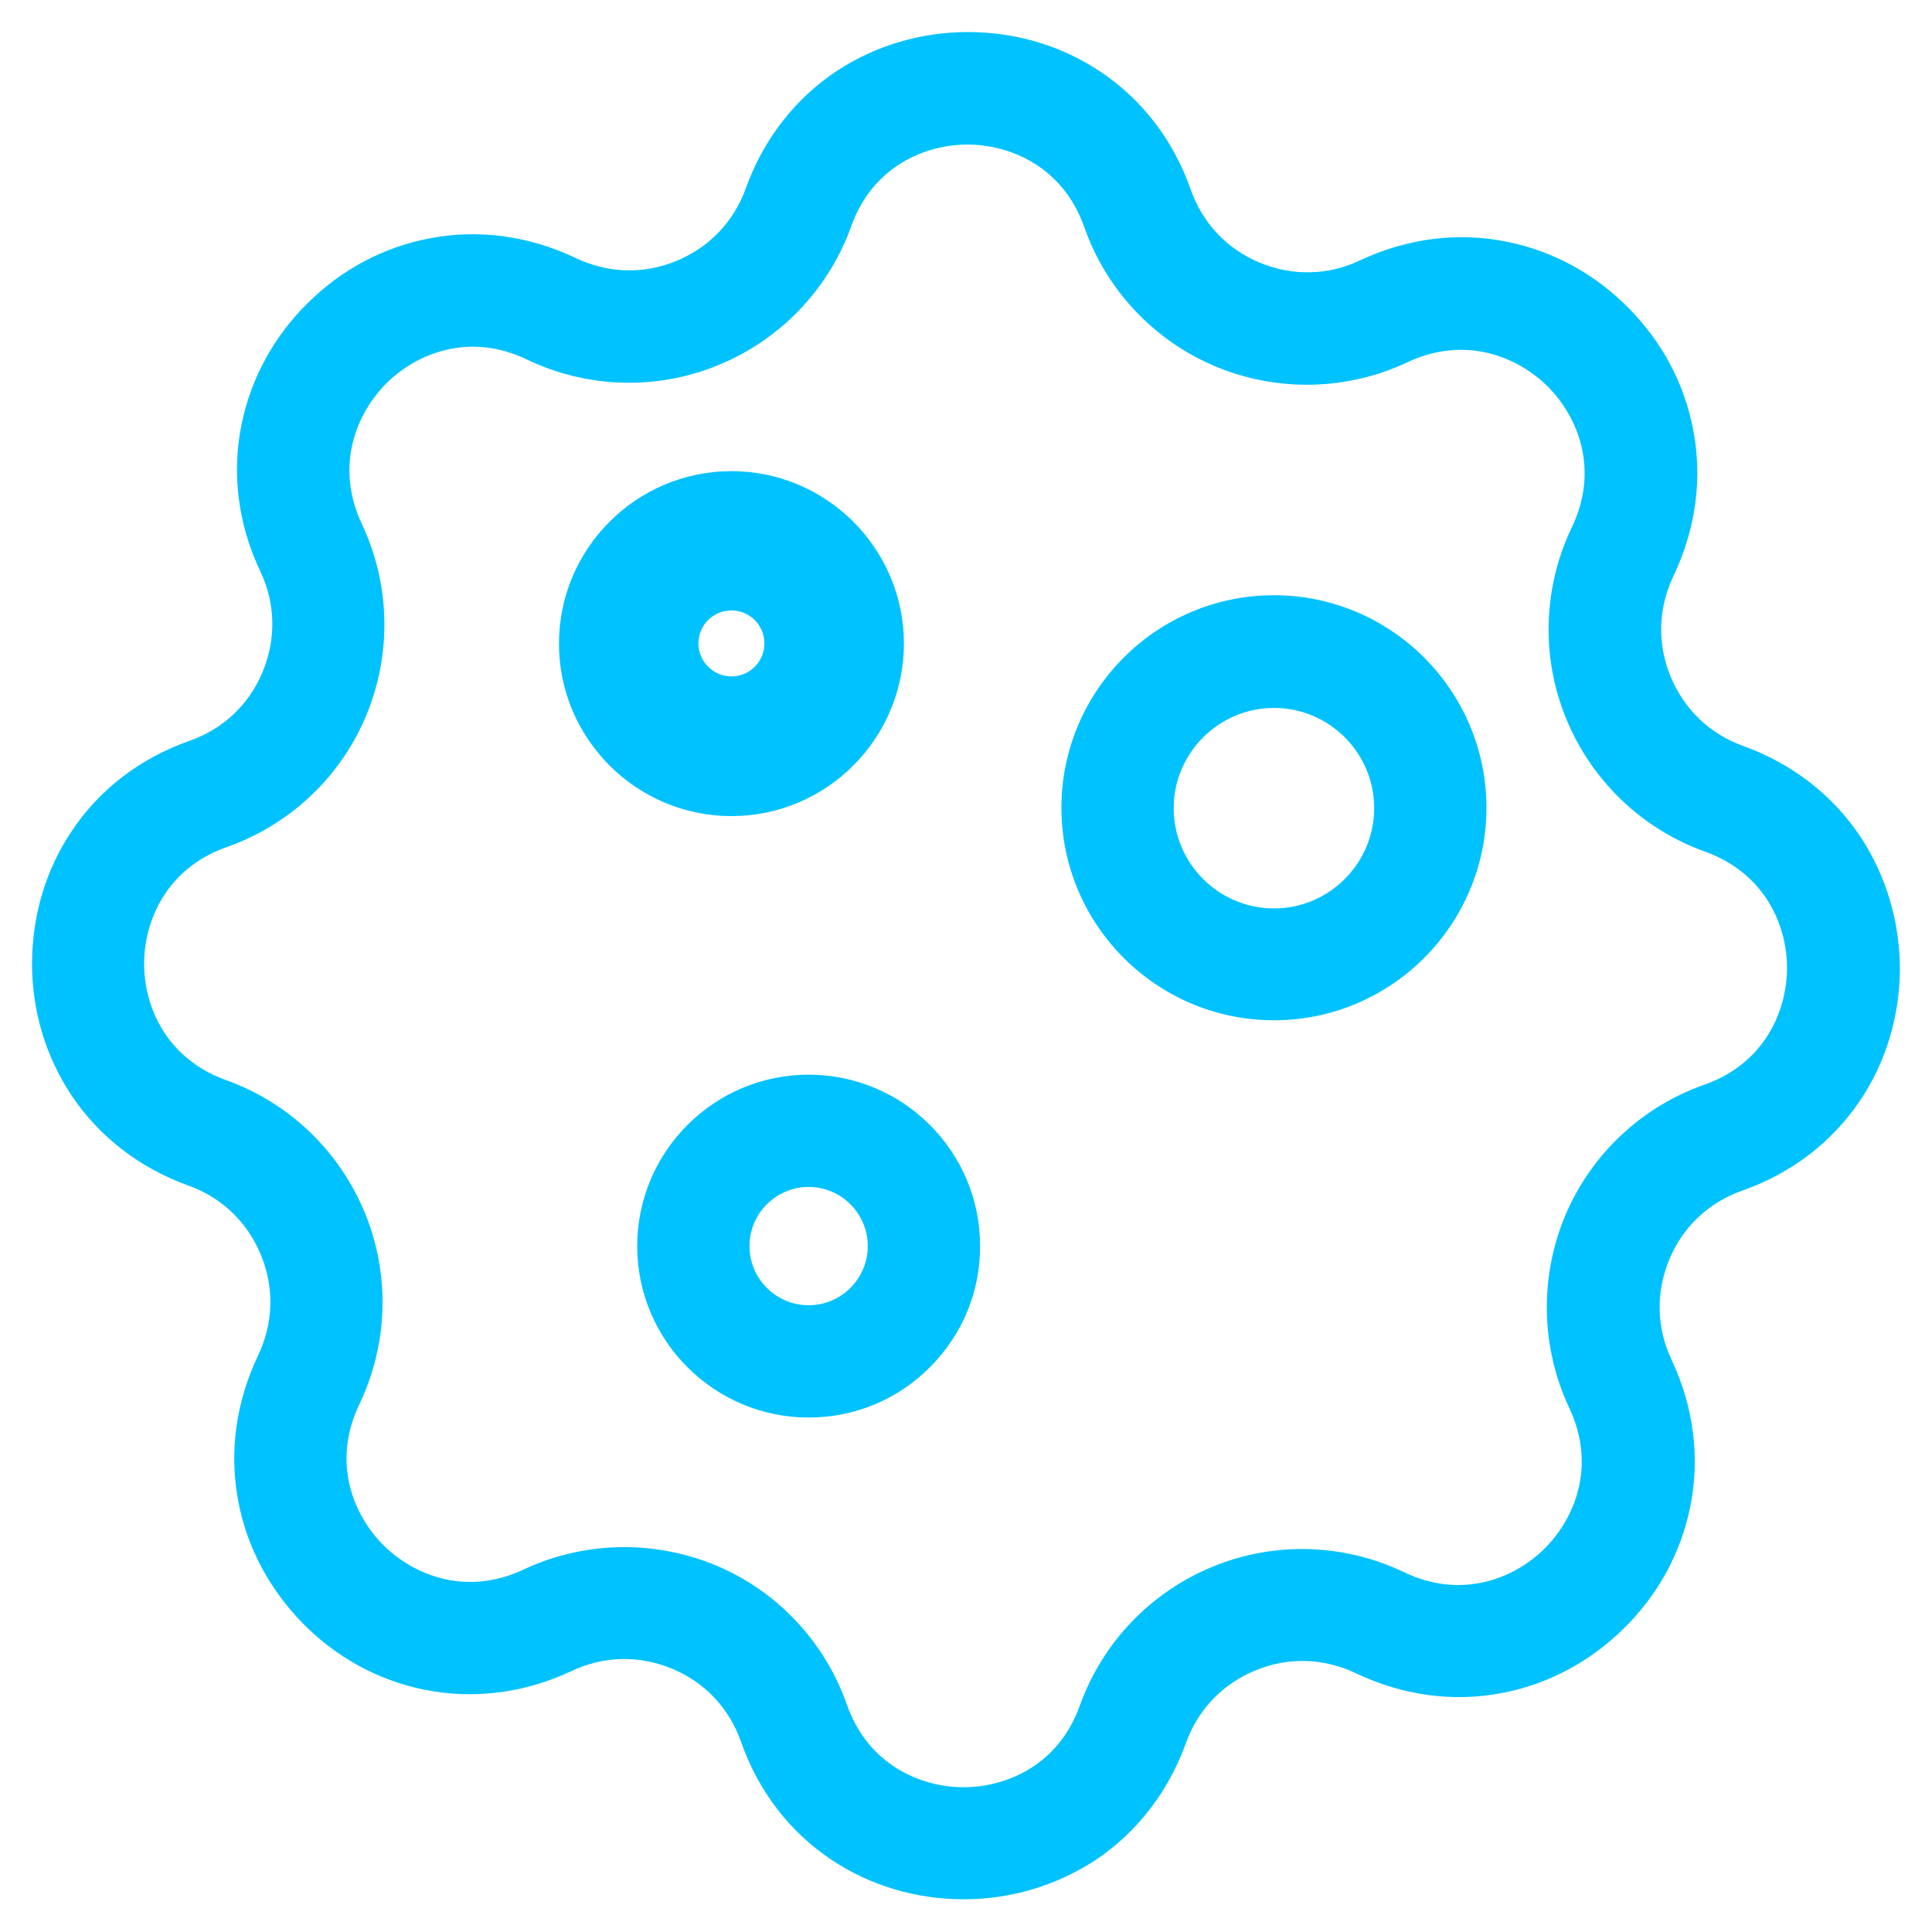 <?xml version="1.0" encoding="UTF-8"?>
<svg width="44px" height="44px" viewBox="0 0 44 44" version="1.1" xmlns="http://www.w3.org/2000/svg" xmlns:xlink="http://www.w3.org/1999/xlink">
    <title>疫情分布</title>
    <g id="疾控大屏" stroke="none" stroke-width="1" fill="none" fill-rule="evenodd">
        <g id="疾控一网统管9.18修改（聚集性疫情地图显示）" transform="translate(-1912, -108)" fill="#00C2FF" fill-rule="nonzero">
            <g id="分组-42" transform="translate(1376, 96)">
                <g id="疫情分布" transform="translate(536, 12)">
                    <g id="分组" transform="translate(0.73, 0.73)">
                        <path d="M41.646,18.334 C41.012,17.38 40.086,16.661 38.971,16.259 C38.214,15.99 37.628,15.428 37.316,14.676 C37.009,13.934 37.033,13.121 37.382,12.388 C37.893,11.315 38.049,10.157 37.827,9.037 C37.628,8.002 37.118,7.047 36.352,6.277 C35.596,5.511 34.646,4.991 33.606,4.779 C32.486,4.547 31.323,4.693 30.245,5.199 C29.522,5.544 28.709,5.563 27.958,5.251 C27.216,4.944 26.658,4.353 26.388,3.587 C25.996,2.467 25.282,1.536 24.332,0.903 C23.458,0.317 22.423,0.005 21.336,0 L21.317,0 C20.244,0 19.209,0.307 18.33,0.884 C17.375,1.517 16.656,2.444 16.255,3.559 C15.985,4.315 15.423,4.906 14.671,5.213 C13.929,5.521 13.116,5.497 12.384,5.147 C11.311,4.637 10.153,4.481 9.033,4.703 C7.997,4.901 7.043,5.412 6.272,6.178 C5.507,6.934 4.987,7.884 4.774,8.924 C4.542,10.044 4.689,11.207 5.199,12.284 C5.544,13.008 5.563,13.82 5.251,14.572 C4.944,15.314 4.353,15.872 3.588,16.141 C2.467,16.534 1.536,17.247 0.903,18.197 C0.317,19.072 0.005,20.107 0,21.194 C-0.005,22.276 0.303,23.311 0.884,24.195 C1.517,25.15 2.444,25.869 3.559,26.27 C4.315,26.54 4.906,27.102 5.213,27.854 C5.521,28.596 5.497,29.409 5.147,30.141 C4.637,31.214 4.481,32.372 4.703,33.492 C4.902,34.523 5.412,35.473 6.178,36.253 C6.934,37.018 7.884,37.538 8.929,37.751 C10.053,37.978 11.216,37.831 12.289,37.326 C13.012,36.981 13.825,36.962 14.577,37.274 C15.319,37.581 15.877,38.172 16.146,38.937 C16.538,40.058 17.252,40.989 18.202,41.622 C19.076,42.208 20.112,42.52 21.199,42.525 L21.218,42.525 C22.286,42.525 23.316,42.218 24.205,41.641 C25.16,41.008 25.873,40.086 26.28,38.966 C26.549,38.21 27.112,37.619 27.863,37.312 C28.605,37.004 29.418,37.028 30.151,37.378 C31.224,37.888 32.382,38.044 33.502,37.822 C34.537,37.623 35.492,37.108 36.262,36.347 C37.028,35.591 37.548,34.641 37.761,33.601 C37.992,32.481 37.846,31.318 37.34,30.241 C36.995,29.513 36.976,28.7 37.288,27.953 C37.595,27.211 38.186,26.653 38.952,26.384 C40.072,25.991 40.998,25.278 41.636,24.328 C42.222,23.453 42.534,22.418 42.539,21.331 C42.534,20.258 42.227,19.218 41.646,18.334 L41.646,18.334 Z M35.01,31.337 C35.634,32.665 35.128,33.861 34.447,34.537 C33.767,35.213 32.566,35.709 31.247,35.076 C29.877,34.419 28.284,34.372 26.88,34.953 C25.472,35.534 24.375,36.683 23.864,38.11 C23.373,39.486 22.172,39.973 21.213,39.973 L21.203,39.973 C20.244,39.968 19.043,39.472 18.557,38.091 C18.056,36.659 16.964,35.497 15.56,34.915 C14.908,34.646 14.189,34.504 13.49,34.504 C12.7,34.504 11.906,34.679 11.197,35.014 C9.869,35.638 8.673,35.133 7.993,34.452 C7.317,33.771 6.82,32.571 7.454,31.252 C8.111,29.881 8.158,28.289 7.577,26.885 C6.995,25.476 5.847,24.38 4.419,23.869 C3.039,23.373 2.548,22.168 2.552,21.208 C2.557,20.249 3.053,19.048 4.434,18.561 C5.866,18.06 7.028,16.968 7.61,15.565 C8.196,14.166 8.158,12.573 7.511,11.202 C6.887,9.874 7.392,8.678 8.073,7.997 C8.754,7.321 9.954,6.825 11.273,7.459 C12.644,8.116 14.236,8.163 15.64,7.581 C17.049,7 18.145,5.851 18.656,4.424 C19.147,3.049 20.348,2.562 21.307,2.562 L21.317,2.562 C22.276,2.567 23.477,3.063 23.964,4.443 C24.465,5.875 25.557,7.033 26.96,7.619 C28.359,8.201 29.952,8.168 31.323,7.52 C32.651,6.896 33.847,7.402 34.528,8.082 C35.204,8.763 35.7,9.964 35.066,11.282 C34.409,12.653 34.362,14.246 34.944,15.65 C35.525,17.058 36.673,18.155 38.101,18.665 C39.481,19.162 39.973,20.367 39.968,21.326 C39.963,22.286 39.467,23.486 38.087,23.973 C36.655,24.474 35.497,25.566 34.91,26.97 C34.329,28.369 34.362,29.962 35.01,31.337 L35.01,31.337 Z" id="形状"></path>
                        <path d="M19.856,13.928 C19.856,11.763 18.093,10 15.928,10 C13.763,10 12,11.763 12,13.928 C12,16.093 13.763,17.856 15.928,17.856 C18.093,17.856 19.856,16.093 19.856,13.928 L19.856,13.928 Z M15.176,13.923 C15.176,13.507 15.512,13.172 15.928,13.172 C16.344,13.172 16.679,13.507 16.679,13.923 C16.679,14.339 16.344,14.675 15.928,14.675 C15.512,14.675 15.176,14.334 15.176,13.923 Z M17.686,23.745 C15.531,23.745 13.782,25.498 13.782,27.649 C13.782,29.804 15.535,31.553 17.686,31.553 C18.731,31.553 19.714,31.147 20.451,30.405 C21.188,29.667 21.595,28.684 21.59,27.649 C21.595,25.498 19.841,23.745 17.686,23.745 L17.686,23.745 Z M19.033,27.649 C19.033,28.391 18.428,28.996 17.686,28.996 C16.944,28.996 16.339,28.391 16.339,27.649 C16.339,26.907 16.944,26.302 17.686,26.302 C18.428,26.302 19.033,26.907 19.033,27.649 Z M28.283,12.826 C25.613,12.826 23.443,15.001 23.443,17.666 C23.443,20.337 25.617,22.506 28.283,22.506 C30.954,22.506 33.123,20.332 33.123,17.666 C33.123,15.001 30.954,12.826 28.283,12.826 Z M30.566,17.676 C30.566,18.933 29.54,19.959 28.283,19.959 C27.026,19.959 26,18.933 26,17.676 C26,16.419 27.026,15.393 28.283,15.393 C29.54,15.393 30.566,16.414 30.566,17.676 Z" id="形状"></path>
                    </g>
                </g>
            </g>
        </g>
    </g>
</svg>